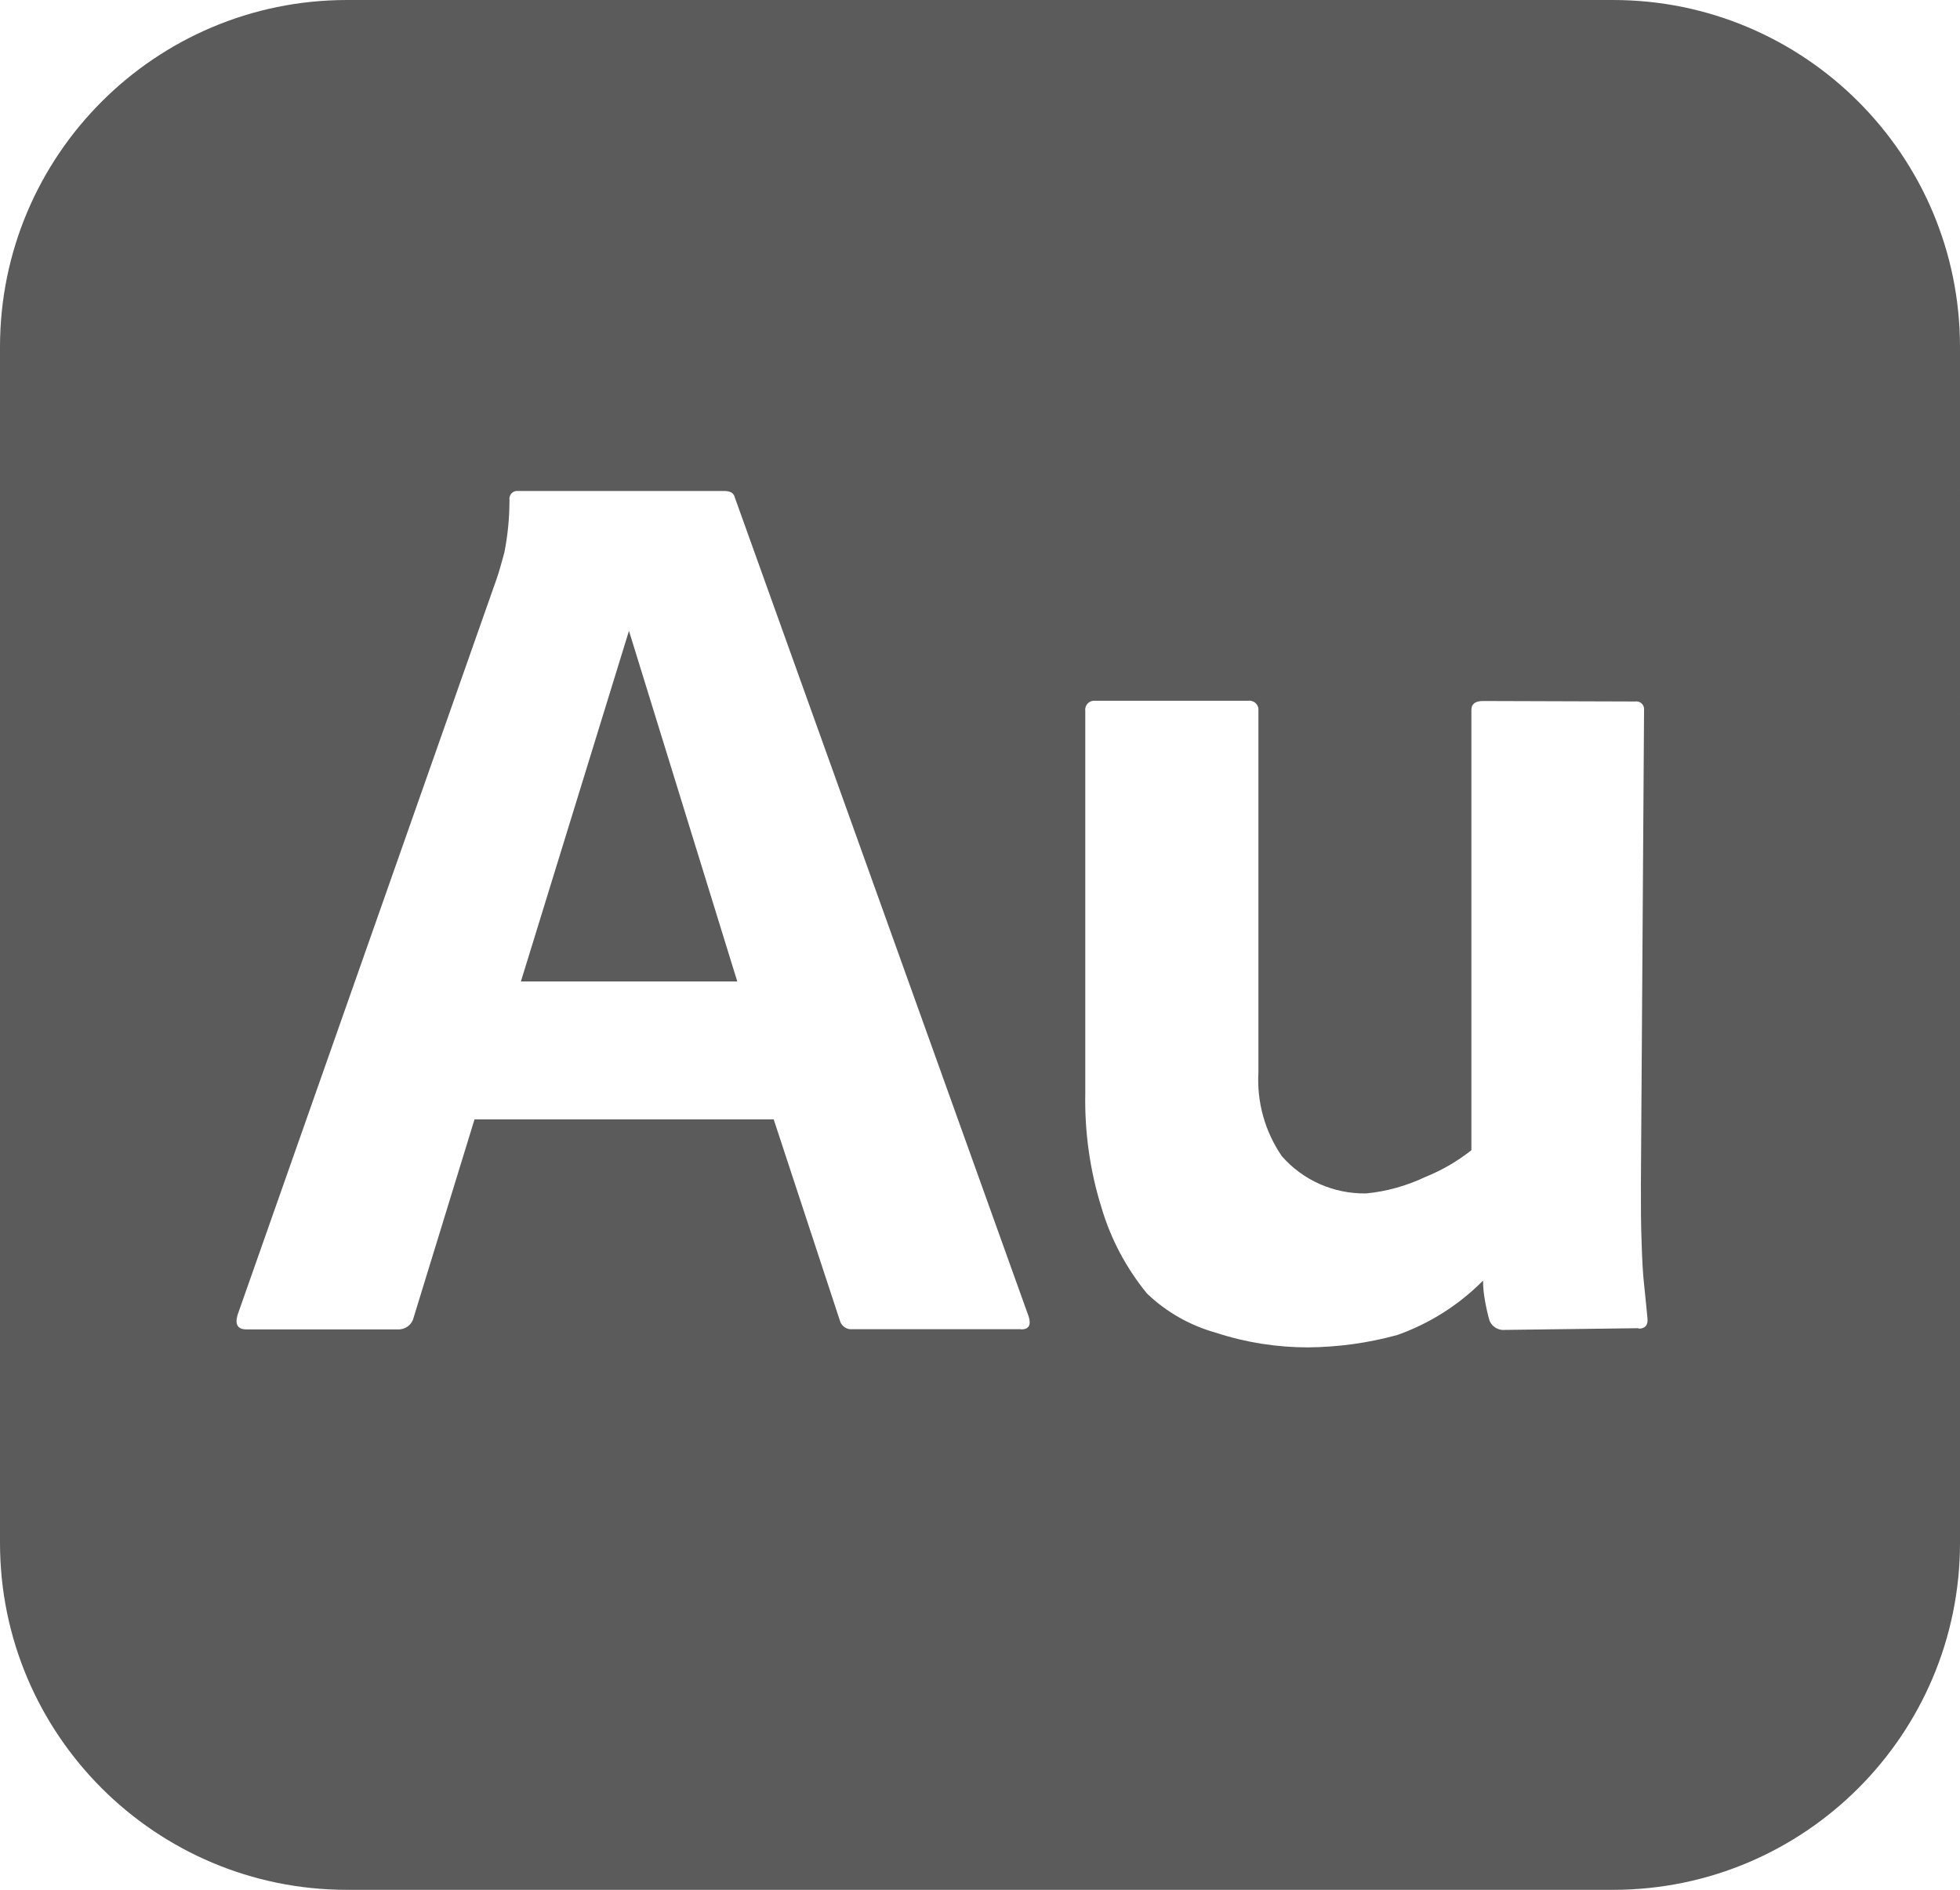 <?xml version="1.0" encoding="UTF-8"?>
<svg id="Capa_2" data-name="Capa 2" xmlns="http://www.w3.org/2000/svg" viewBox="0 0 80.71 77.83">
  <defs>
    <style>
      .cls-1 {
        fill: #5b5b5b;
        stroke-width: 0px;
      }
    </style>
  </defs>
  <g id="Capa_1-2" data-name="Capa 1">
    <g>
      <polygon class="cls-1" points="21.45 40.42 30.36 40.42 25.9 25.98 21.45 40.42"/>
      <path class="cls-1" d="M66.42,0H14.29C6.4,0,0,6.4,0,14.29v49.25c0,7.89,6.4,14.29,14.29,14.29h52.13c7.89,0,14.29-6.4,14.29-14.29V14.29c0-7.89-6.4-14.29-14.29-14.29ZM42.04,54.74h-6.93c-.25.03-.47-.13-.53-.37l-2.72-8.27h-12.32l-2.51,8.17c-.07.29-.34.49-.64.48h-6.24c-.36,0-.48-.2-.37-.59l10.67-30.32c.11-.32.21-.68.32-1.09.14-.71.21-1.43.21-2.16-.03-.18.1-.35.28-.37.03,0,.06,0,.09,0h8.48c.25,0,.39.09.43.27l12.1,33.73c.11.36,0,.53-.32.53ZM67.47,54.7l-5.49.07c-.27.03-.53-.12-.64-.37-.08-.27-.14-.55-.19-.83-.05-.27-.08-.55-.08-.83-.99,1-2.2,1.77-3.53,2.24-1.2.33-2.44.5-3.68.51-1.28,0-2.56-.2-3.78-.6-1.07-.3-2.05-.85-2.85-1.62-.85-1.04-1.49-2.24-1.87-3.53-.48-1.53-.7-3.12-.67-4.72v-15.73c-.03-.21.11-.4.32-.43.04,0,.07,0,.11,0h6.27c.21-.03.4.11.43.32,0,.04,0,.07,0,.11v14.88c-.07,1.22.27,2.43.96,3.44.87,1,2.14,1.56,3.47,1.54.86-.08,1.69-.32,2.47-.69.67-.27,1.3-.64,1.87-1.09v-18.13c0-.25.16-.37.48-.37l6.26.02c.18-.03.35.1.37.28,0,.03,0,.06,0,.09l-.13,19.54c0,.89,0,1.68.03,2.37.02.69.05,1.3.11,1.81.05.52.1.95.13,1.31.03.28-.09.43-.37.43Z"/>
    </g>
  </g>
</svg>